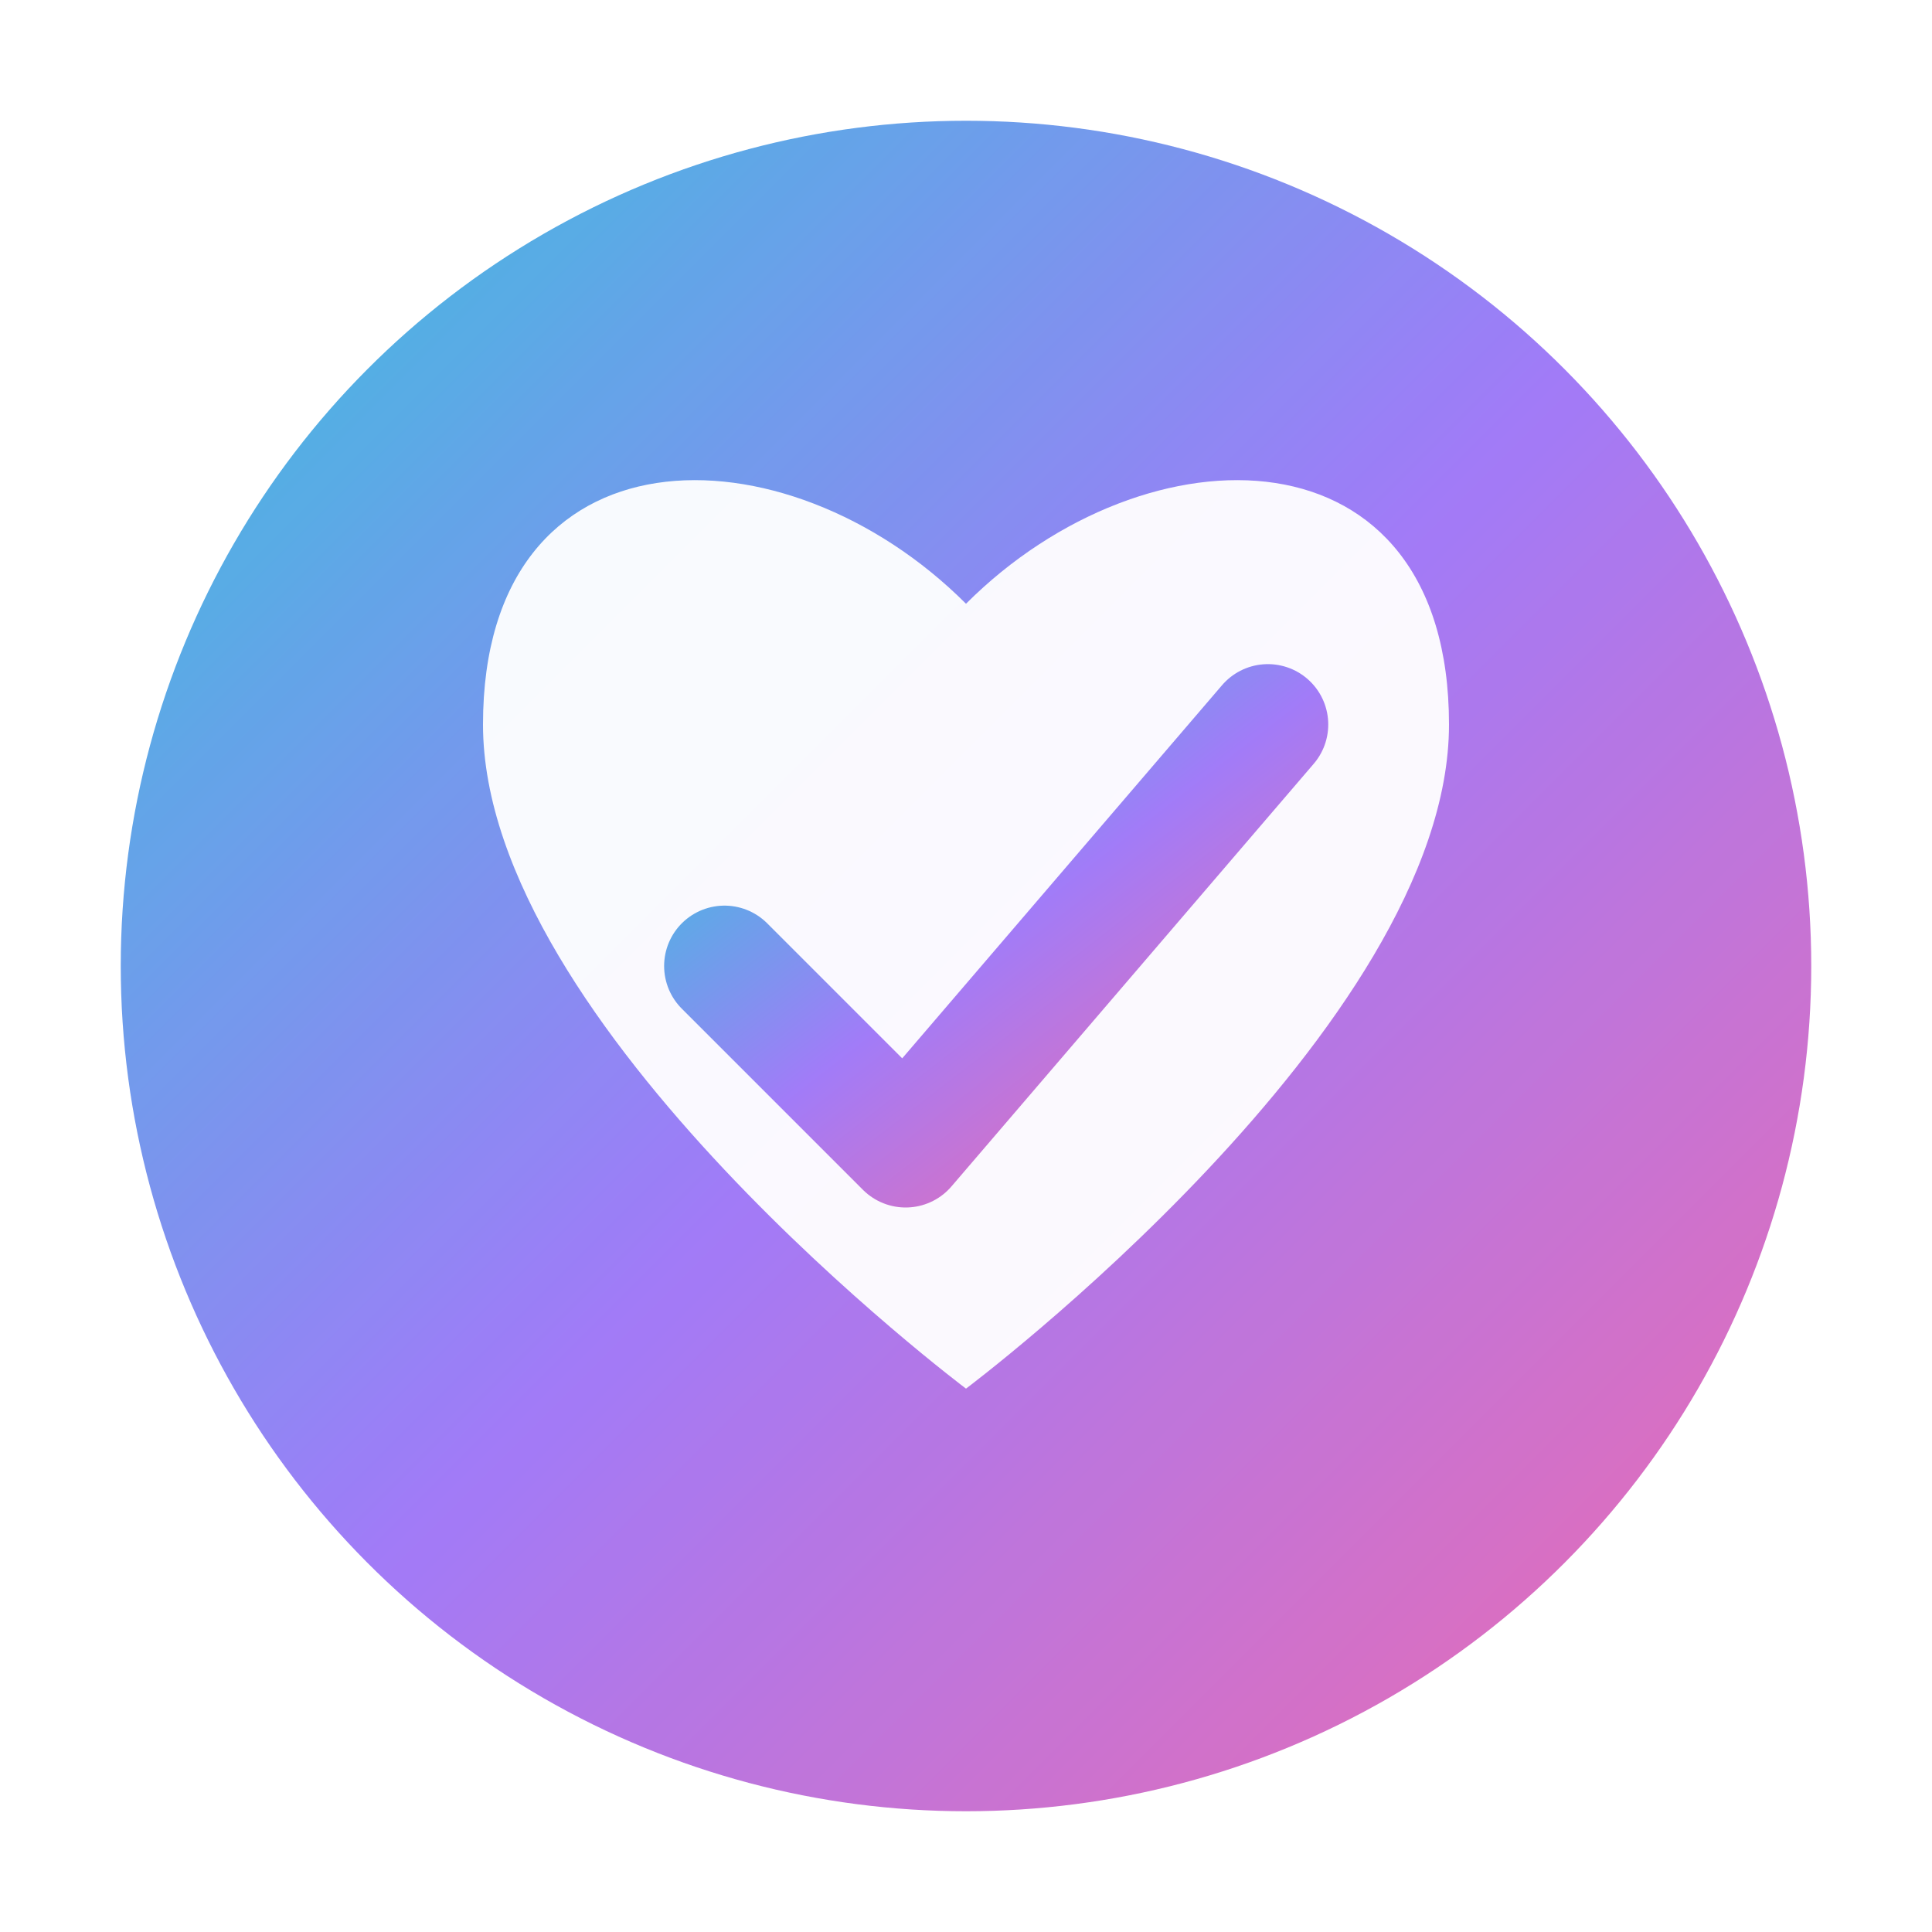 <svg width="32" height="32" viewBox="0 0 32 32" fill="none" xmlns="http://www.w3.org/2000/svg">
  <defs>
    <linearGradient id="modernGradient" x1="0%" y1="0%" x2="100%" y2="100%">
      <stop offset="0%" style="stop-color:#06b6d4"/>
      <stop offset="50%" style="stop-color:#8b5cf6"/>
      <stop offset="100%" style="stop-color:#ec4899"/>
    </linearGradient>
    <filter id="glow">
      <feGaussianBlur stdDeviation="1" result="coloredBlur"/>
      <feMerge> 
        <feMergeNode in="coloredBlur"/>
        <feMergeNode in="SourceGraphic"/>
      </feMerge>
    </filter>
  </defs>
  
  <!-- Background circle with glow -->
  <circle cx="16" cy="16" r="14" fill="url(#modernGradient)" filter="url(#glow)" opacity="0.9"/>
  
  <!-- Heart shape for relationship theme -->
  <path d="M16 10 C13 7, 8 7, 8 12 C8 17, 16 23, 16 23 C16 23, 24 17, 24 12 C24 7, 19 7, 16 10 Z" 
        fill="white" opacity="0.95"/>
  
  <!-- Checkmark overlay for assessment -->
  <path d="M12 16 L15 19 L21 12" 
        stroke="url(#modernGradient)" 
        stroke-width="2" 
        stroke-linecap="round" 
        stroke-linejoin="round" 
        fill="none" 
        opacity="0.8"/>
</svg>
